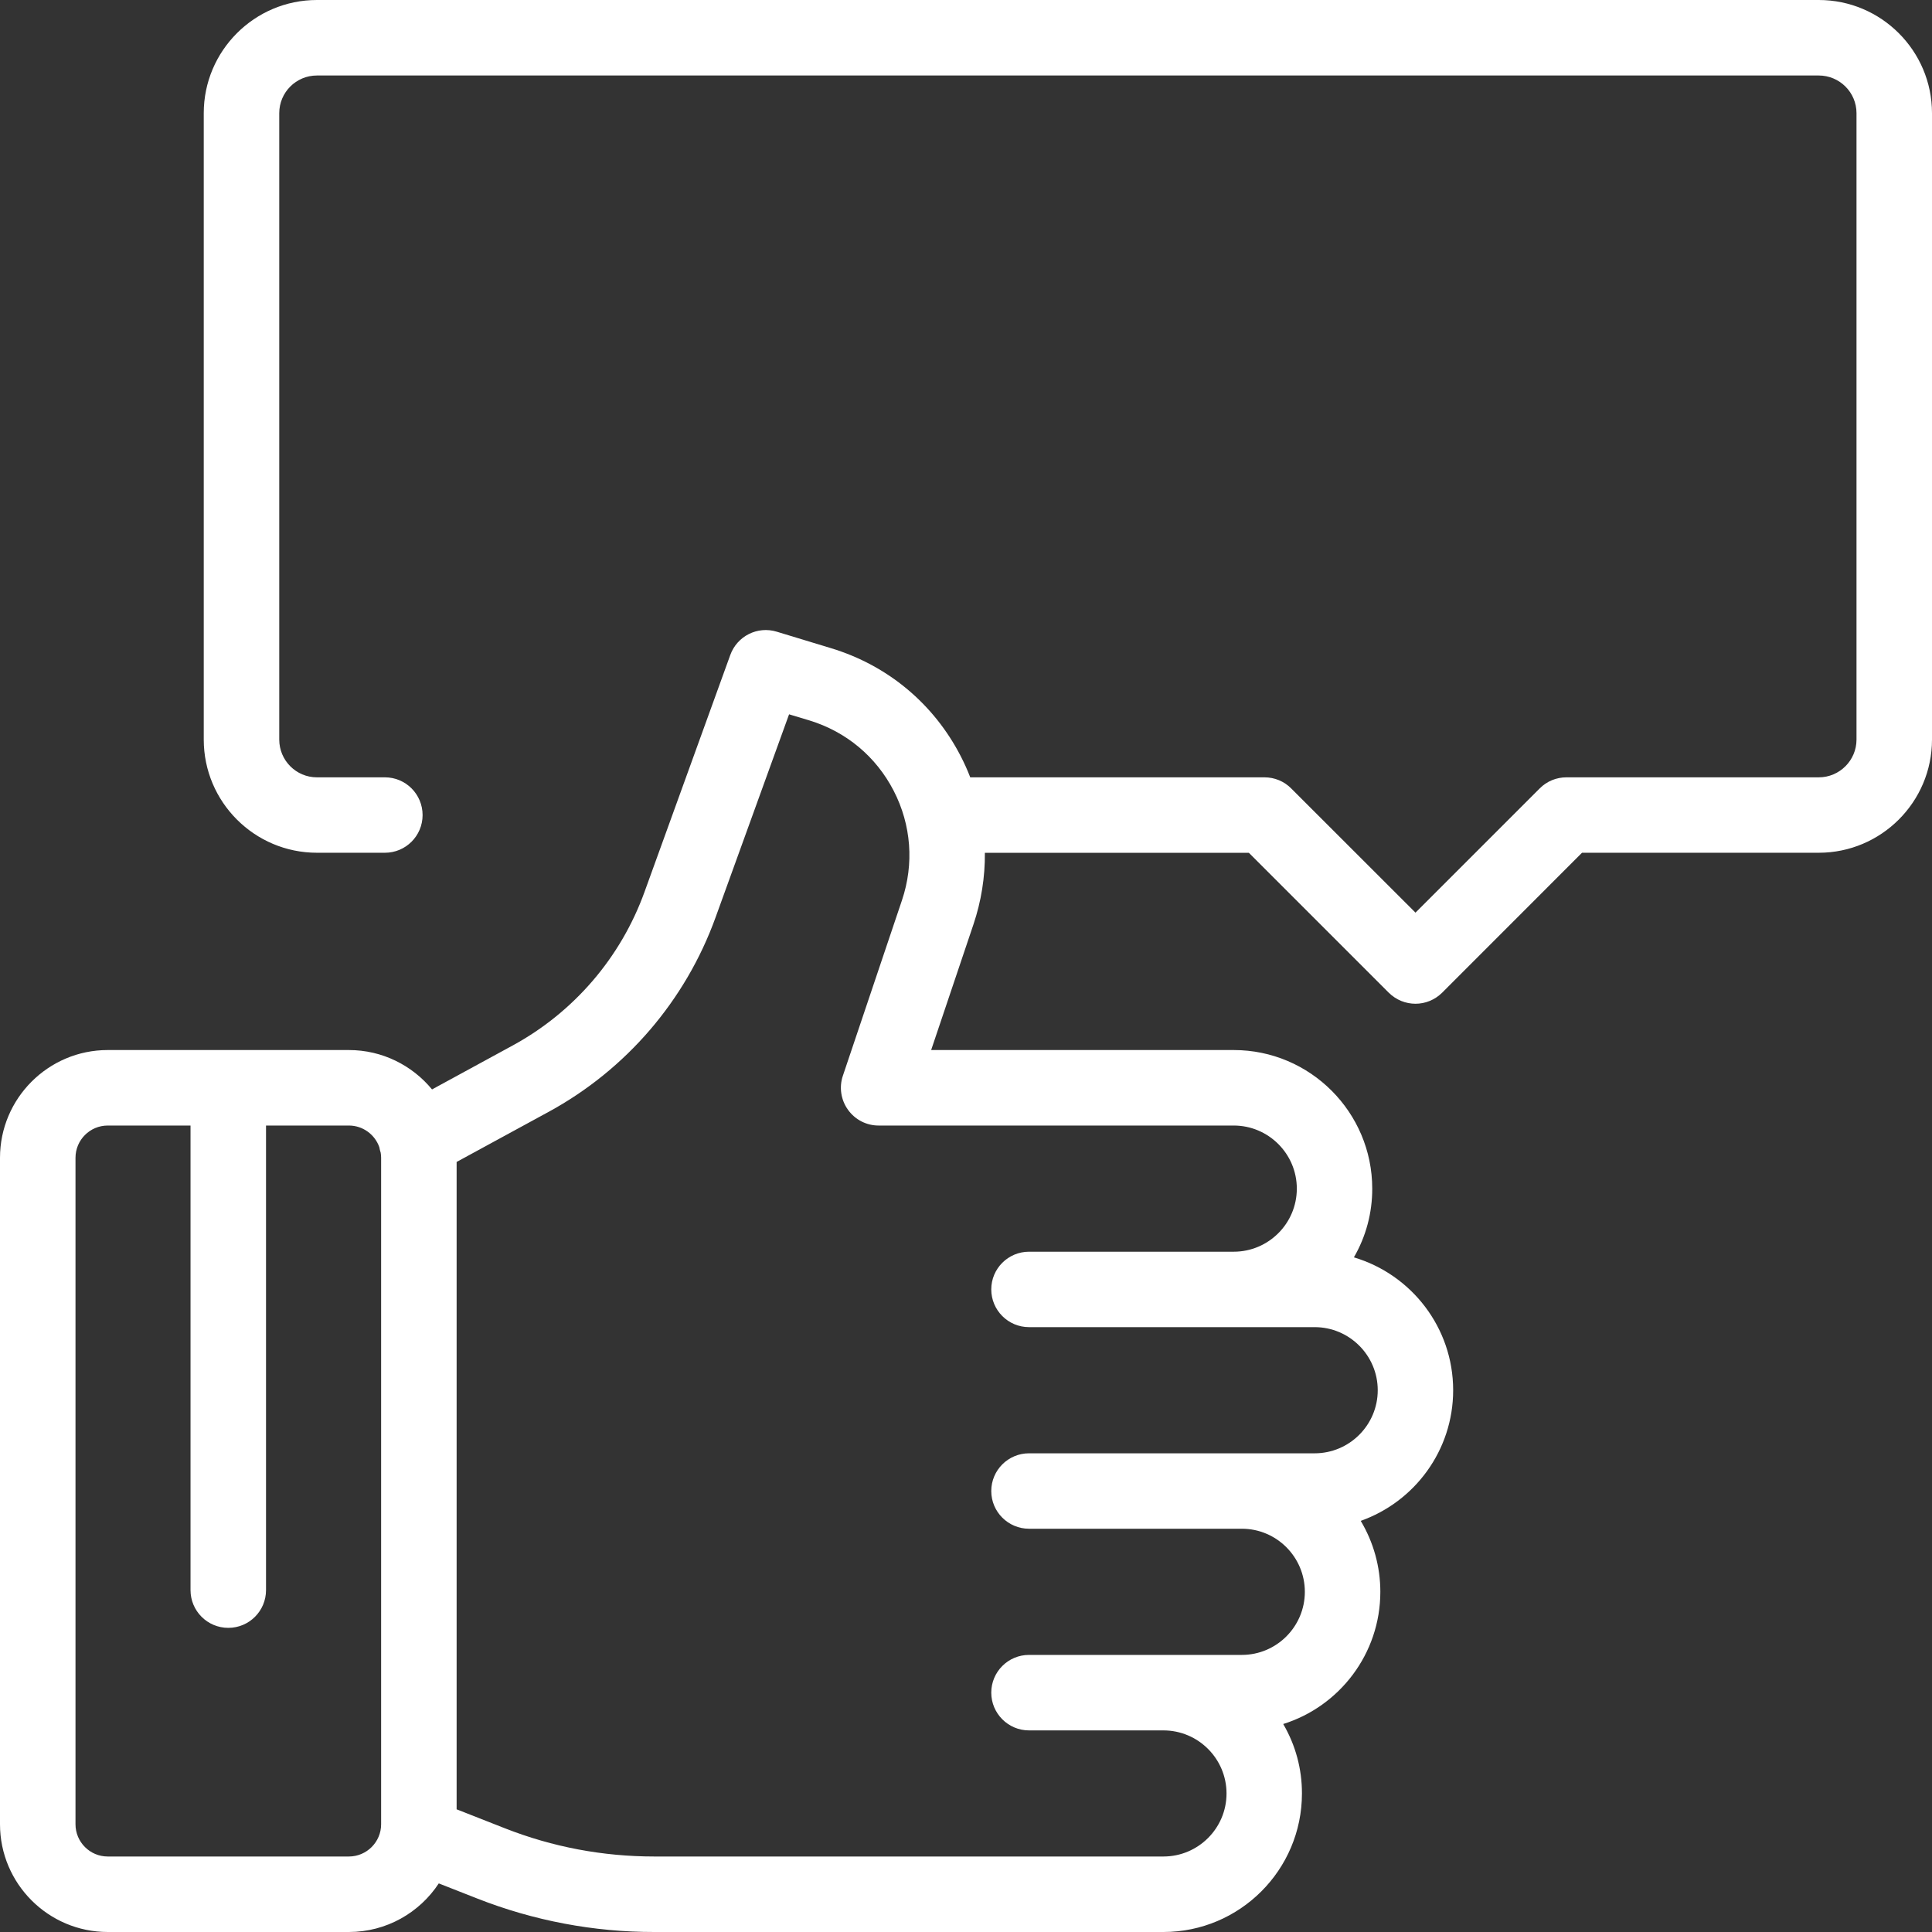 <svg width="26" height="26" viewBox="0 0 26 26" fill="none" xmlns="http://www.w3.org/2000/svg">
<rect x="0" y="0" width="26" height="26" fill="#333333" stroke="none"/>
<path d="M24.476 0H4.265C3.425 0 2.742 0.683 2.742 1.523V9.953C2.742 10.793 3.425 11.476 4.265 11.476H5.18C5.46 11.476 5.687 11.249 5.687 10.969C5.687 10.688 5.46 10.461 5.18 10.461H4.265C3.985 10.461 3.758 10.233 3.758 9.953V1.523C3.758 1.243 3.985 1.016 4.265 1.016H24.476C24.756 1.016 24.984 1.243 24.984 1.523V9.953C24.984 10.233 24.756 10.461 24.476 10.461H21.08C20.945 10.461 20.816 10.514 20.721 10.61L19.049 12.282L17.376 10.61C17.281 10.514 17.152 10.461 17.017 10.461H13.057C13.02 10.364 12.977 10.27 12.93 10.178C12.566 9.471 11.947 8.955 11.187 8.724L10.453 8.501C10.194 8.422 9.92 8.56 9.828 8.814L8.674 12.002C8.355 12.886 7.723 13.622 6.897 14.071L5.814 14.661C5.548 14.338 5.145 14.131 4.695 14.131H1.45C0.65 14.131 1.18918e-08 14.782 1.18918e-08 15.581V24.55C-0 25.349 0.65 26 1.45 26H4.695C5.2 26 5.646 25.74 5.905 25.346L6.424 25.55C7.182 25.848 7.99 26.001 8.805 26H15.657C16.685 26 17.521 25.164 17.521 24.136C17.522 23.807 17.435 23.485 17.269 23.201C18.026 22.964 18.576 22.256 18.576 21.422C18.576 21.086 18.485 20.756 18.312 20.467C19.036 20.211 19.556 19.52 19.556 18.709C19.556 17.865 18.992 17.15 18.22 16.921C18.383 16.64 18.468 16.321 18.467 15.996C18.467 14.968 17.631 14.131 16.603 14.131H12.531L13.1 12.441C13.205 12.13 13.257 11.804 13.254 11.477H16.807L18.689 13.359C18.789 13.458 18.919 13.508 19.049 13.508C19.178 13.508 19.308 13.458 19.408 13.359L21.29 11.476H24.476C25.316 11.476 26 10.793 26 9.953V1.523C26 0.683 25.316 0 24.476 0ZM5.129 24.55C5.129 24.789 4.934 24.984 4.695 24.984H1.45C1.21 24.984 1.016 24.789 1.016 24.55V15.581C1.016 15.342 1.21 15.147 1.45 15.147H2.564V21.399C2.564 21.68 2.792 21.907 3.072 21.907C3.353 21.907 3.58 21.68 3.58 21.399V15.147H4.695C4.884 15.147 5.046 15.269 5.105 15.439C5.109 15.464 5.115 15.488 5.123 15.512C5.127 15.535 5.129 15.558 5.129 15.581V24.55ZM16.603 15.147V15.147C17.071 15.147 17.452 15.528 17.452 15.996C17.452 16.464 17.071 16.845 16.603 16.845H13.848C13.568 16.845 13.34 17.072 13.34 17.352C13.34 17.633 13.568 17.86 13.848 17.86L17.692 17.86C18.16 17.86 18.541 18.241 18.541 18.709C18.541 19.177 18.16 19.558 17.692 19.558H13.848C13.568 19.558 13.34 19.785 13.34 20.066C13.34 20.346 13.568 20.573 13.848 20.573H16.712C17.18 20.573 17.56 20.954 17.56 21.422C17.56 21.89 17.18 22.271 16.712 22.271H13.848C13.568 22.271 13.34 22.498 13.34 22.779C13.34 23.059 13.568 23.287 13.848 23.287H15.657C16.125 23.287 16.506 23.668 16.506 24.136C16.506 24.604 16.125 24.984 15.657 24.984H8.805C8.114 24.984 7.438 24.857 6.794 24.604L6.145 24.349V15.637L7.383 14.963C8.426 14.395 9.225 13.465 9.629 12.348L10.619 9.613L10.892 9.695C11.387 9.846 11.79 10.182 12.027 10.642C12.264 11.102 12.303 11.626 12.138 12.116L11.343 14.477C11.317 14.553 11.31 14.635 11.322 14.714C11.334 14.794 11.365 14.87 11.412 14.935C11.459 15.001 11.521 15.054 11.592 15.091C11.664 15.128 11.743 15.147 11.824 15.147H16.603Z" fill="white"/>
</svg>
